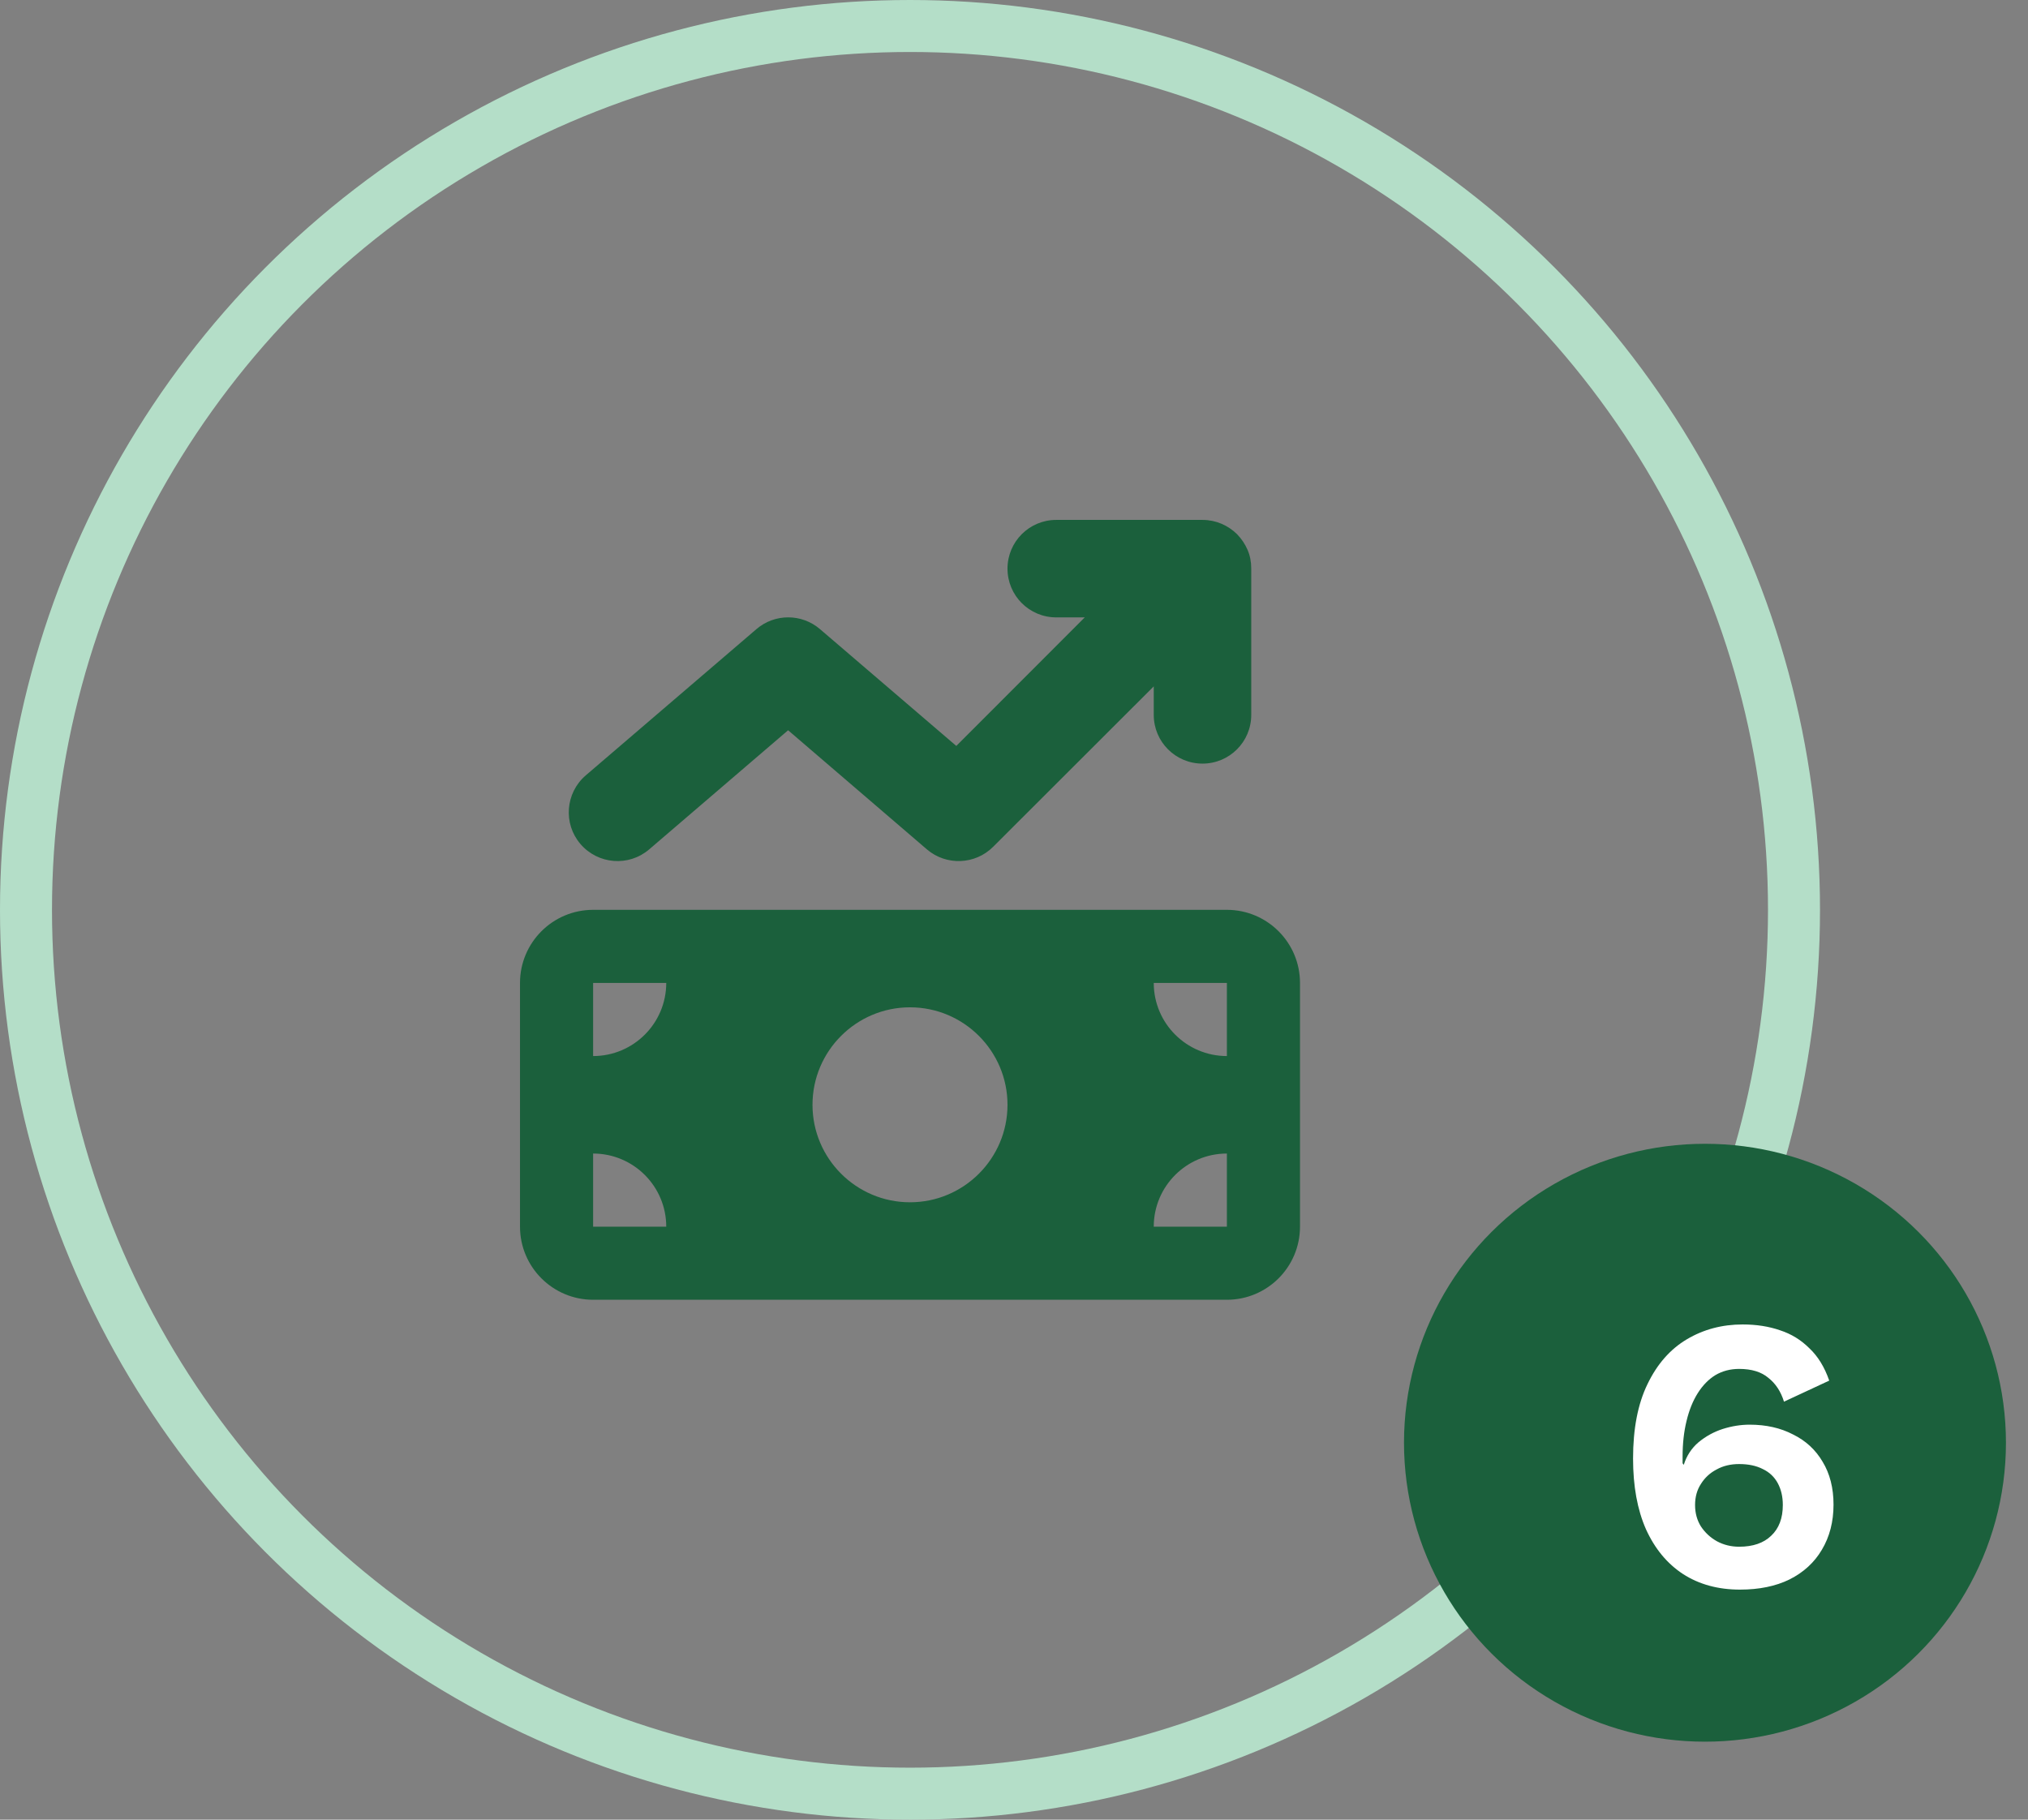 <svg width="78" height="70" viewBox="0 0 78 70" fill="none" xmlns="http://www.w3.org/2000/svg">
<rect x="0" y="0" width="78" height="70" fill="#808080" stroke="none"/>
<circle cx="35" cy="35" r="34" stroke="#B4DEC8" stroke-width="2"/>
<g clip-path="url(#clip0_351_666)">
<path d="M47.58 20.551C47.756 20.732 47.891 20.938 47.984 21.154C48.078 21.371 48.125 21.611 48.125 21.869V27.5C48.125 28.537 47.287 29.375 46.25 29.375C45.213 29.375 44.375 28.537 44.375 27.5V26.404L38.199 32.574C37.508 33.266 36.395 33.312 35.65 32.674L30.312 28.092L24.969 32.674C24.184 33.348 23 33.254 22.326 32.469C21.652 31.684 21.746 30.5 22.531 29.826L29.094 24.201C29.797 23.598 30.834 23.598 31.537 24.201L36.781 28.695L41.721 23.75H40.625C39.588 23.75 38.75 22.912 38.75 21.875C38.75 20.838 39.588 20 40.625 20H46.25C46.766 20 47.234 20.211 47.574 20.545L47.58 20.551ZM20 37.812C20 36.26 21.26 35 22.812 35H47.188C48.74 35 50 36.26 50 37.812V47.188C50 48.74 48.74 50 47.188 50H22.812C21.26 50 20 48.74 20 47.188V37.812ZM22.812 44.375V47.188H25.625C25.625 45.635 24.365 44.375 22.812 44.375ZM25.625 37.812H22.812V40.625C24.365 40.625 25.625 39.365 25.625 37.812ZM47.188 44.375C45.635 44.375 44.375 45.635 44.375 47.188H47.188V44.375ZM44.375 37.812C44.375 39.365 45.635 40.625 47.188 40.625V37.812H44.375ZM38.75 42.5C38.75 40.432 37.068 38.75 35 38.75C32.932 38.75 31.25 40.432 31.25 42.5C31.25 44.568 32.932 46.25 35 46.25C37.068 46.25 38.75 44.568 38.75 42.5Z" fill="#1B603C"/>
</g>
<ellipse cx="65.576" cy="55.5" rx="11.576" ry="11.5" fill="#1B603C"/>
<path d="M67.025 50.95C67.555 50.95 68.035 51.025 68.465 51.175C68.895 51.315 69.27 51.545 69.59 51.865C69.92 52.175 70.175 52.59 70.355 53.11L68.615 53.92C68.495 53.53 68.295 53.225 68.015 53.005C67.745 52.775 67.37 52.66 66.89 52.66C66.55 52.66 66.245 52.74 65.975 52.9C65.715 53.06 65.49 53.29 65.3 53.59C65.11 53.89 64.965 54.25 64.865 54.67C64.765 55.08 64.715 55.535 64.715 56.035C64.715 56.065 64.715 56.1 64.715 56.14C64.715 56.17 64.715 56.22 64.715 56.29L64.76 56.35C64.87 56 65.06 55.71 65.33 55.48C65.61 55.25 65.92 55.08 66.26 54.97C66.61 54.86 66.955 54.805 67.295 54.805C67.925 54.805 68.48 54.93 68.96 55.18C69.45 55.42 69.83 55.77 70.1 56.23C70.38 56.69 70.52 57.24 70.52 57.88C70.52 58.54 70.37 59.12 70.07 59.62C69.78 60.11 69.365 60.49 68.825 60.76C68.295 61.02 67.66 61.15 66.92 61.15C66.08 61.15 65.35 60.95 64.73 60.55C64.12 60.15 63.645 59.575 63.305 58.825C62.975 58.075 62.81 57.17 62.81 56.11C62.81 54.96 62.995 54.005 63.365 53.245C63.735 52.475 64.24 51.9 64.88 51.52C65.52 51.14 66.235 50.95 67.025 50.95ZM66.89 56.32C66.56 56.32 66.27 56.39 66.02 56.53C65.77 56.66 65.57 56.845 65.42 57.085C65.27 57.315 65.195 57.585 65.195 57.895C65.195 58.205 65.27 58.48 65.42 58.72C65.58 58.96 65.785 59.15 66.035 59.29C66.295 59.43 66.58 59.5 66.89 59.5C67.42 59.5 67.83 59.36 68.12 59.08C68.42 58.8 68.57 58.405 68.57 57.895C68.57 57.575 68.505 57.295 68.375 57.055C68.245 56.815 68.055 56.635 67.805 56.515C67.555 56.385 67.25 56.32 66.89 56.32Z" fill="white"/>
<defs>
<clipPath id="clip0_351_666">
<rect width="30" height="30" fill="white" transform="translate(20 20)"/>
</clipPath>
</defs>
</svg>
